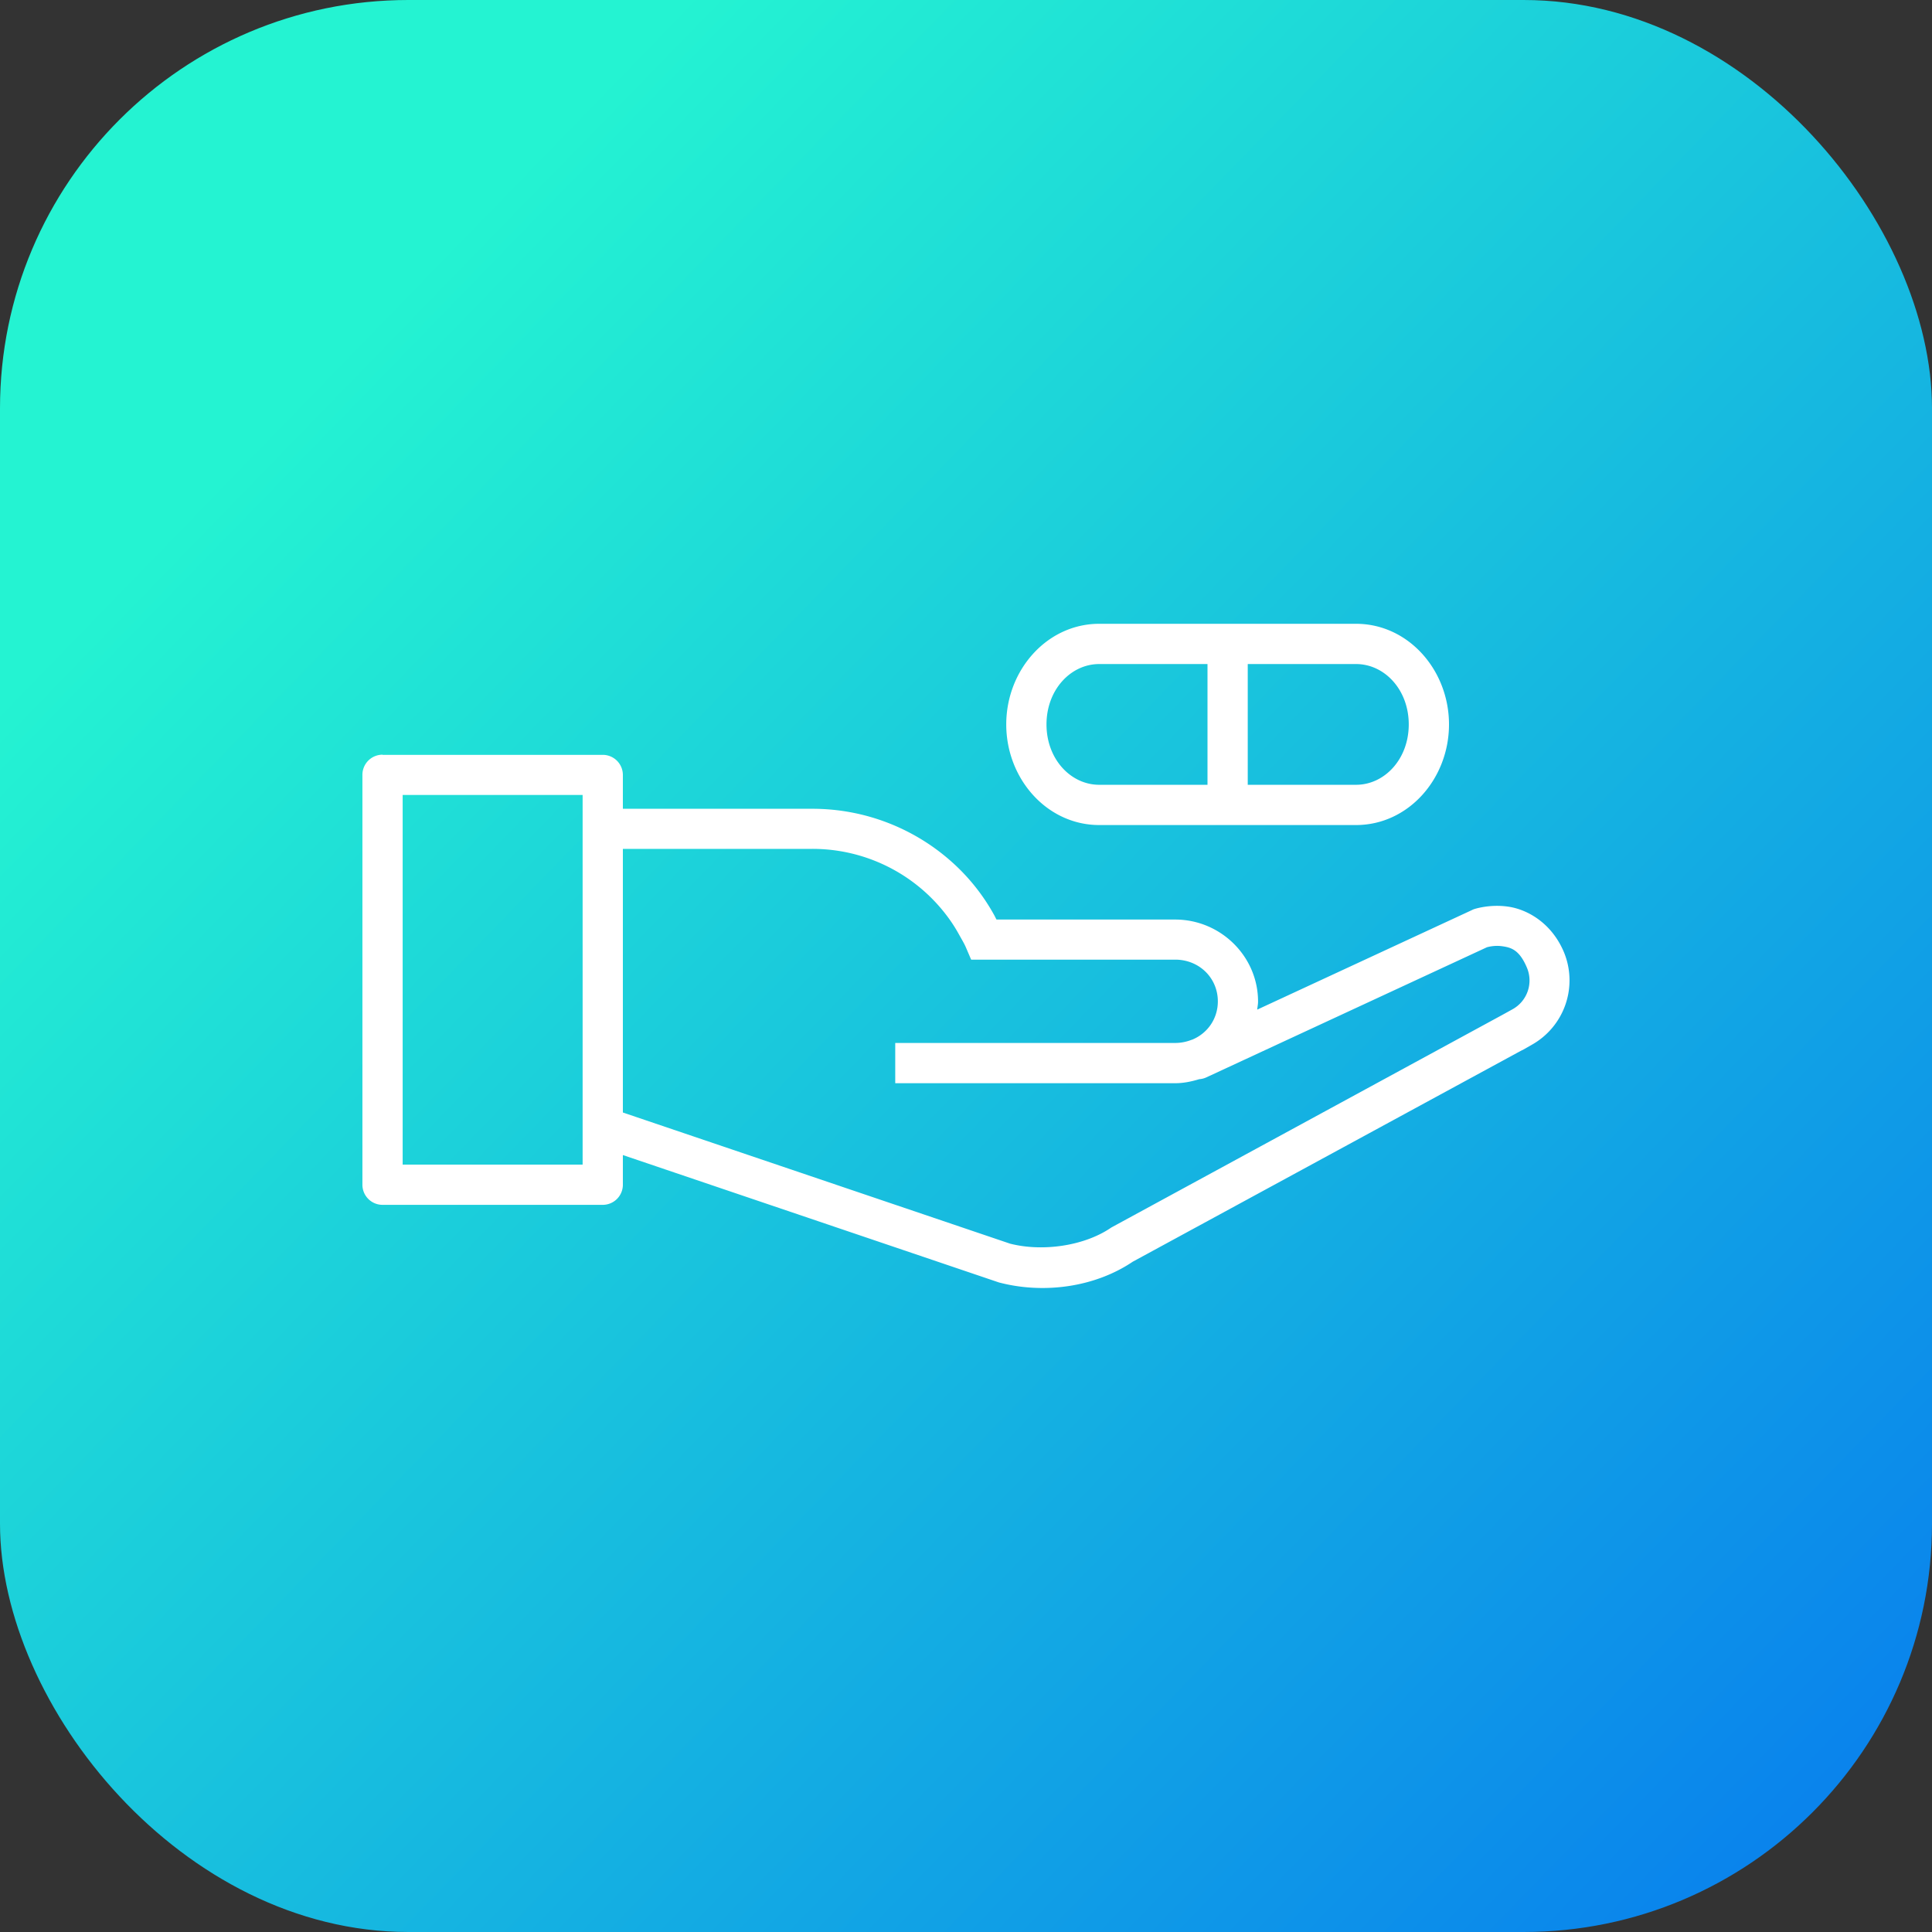 <svg xmlns="http://www.w3.org/2000/svg" xmlns:xlink="http://www.w3.org/1999/xlink" width="48" height="48" id="medicine"><rect width="100%" height="100%" fill="#333333" stroke="none"/><defs><linearGradient id="b" x1="868.253" x2="937.656" y1="521.354" y2="588.736" gradientTransform="translate(-1326.968 211.343) scale(1.538)" gradientUnits="userSpaceOnUse" xlink:href="#a"></linearGradient><linearGradient id="a"><stop offset="0" stop-color="#24f3d2"></stop><stop offset=".394" stop-color="#0674f0"></stop><stop offset=".507" stop-color="#6961b5"></stop><stop offset=".813" stop-color="#f34660"></stop><stop offset="1" stop-color="#ee078d"></stop></linearGradient></defs><g transform="translate(0 -1004.362)"><rect width="48" height="48" y="1004.362" fill="url(#b)" rx="10.144" ry="10.144"></rect><path style="line-height:normal;text-indent:0;text-align:start;text-decoration-line:none;text-decoration-style:solid;text-decoration-color:#000;text-transform:none;block-progression:tb;isolation:auto;mix-blend-mode:normal" fill="#fff" d="M27.31 1019.86c-1.298 0-2.31 1.15-2.31 2.5 0 1.351 1.012 2.5 2.31 2.5h6.38c1.299 0 2.31-1.149 2.31-2.5 0-1.35-1.011-2.5-2.31-2.5h-6.38zm0 1H30v3h-2.69c-.705 0-1.31-.635-1.31-1.5s.605-1.5 1.31-1.5zm3.69 0h2.69c.706 0 1.31.635 1.31 1.5s-.604 1.5-1.31 1.5H31v-3zm-21.496 2.252a.5.5 0 0 0-.5.5v10.184a.5.5 0 0 0 .5.5h5.471a.5.5 0 0 0 .5-.5v-.737l9.34 3.164a.5.5 0 0 0 .039.01c1.087.276 2.342.113 3.29-.525l9.673-5.256a.5.5 0 0 0 .007 0l.237-.135a1.835 1.835 0 0 0 .793-2.302c-.307-.726-.91-1.059-1.381-1.127-.471-.07-.858.064-.858.064a.5.5 0 0 0-.048.022l-5.332 2.472c.006-.067.021-.132.021-.2 0-1.124-.93-2.038-2.059-2.038h-4.439c-.02-.034-.041-.082-.059-.113a5.014 5.014 0 0 0-.886-1.164 5.193 5.193 0 0 0-3.643-1.475h-4.695v-.84a.5.5 0 0 0-.5-.5H9.504zm.5 1h4.471v9.184h-4.471v-9.184zm5.47 1.34h4.696a4.181 4.181 0 0 1 3.447 1.789c.075.108.144.22.207.334.079.142.132.228.174.326l.13.303h5.069c.6 0 1.06.458 1.06 1.037 0 .434-.26.798-.642.953h-.005c-.126.05-.265.08-.413.08h-6.955v1h6.955c.21 0 .407-.042.598-.1a.5.5 0 0 0 .172-.043l6.978-3.236c.009 0 .174-.054.383-.023.215.03.421.09.606.527a.817.817 0 0 1-.365 1.043l-.235.13-9.707 5.278a.5.5 0 0 0-.04.025c-.66.443-1.684.59-2.485.387H25.1l-9.625-3.26v-6.553z" color="#000" font-family="sans-serif" font-weight="400" overflow="visible"></path></g></svg>